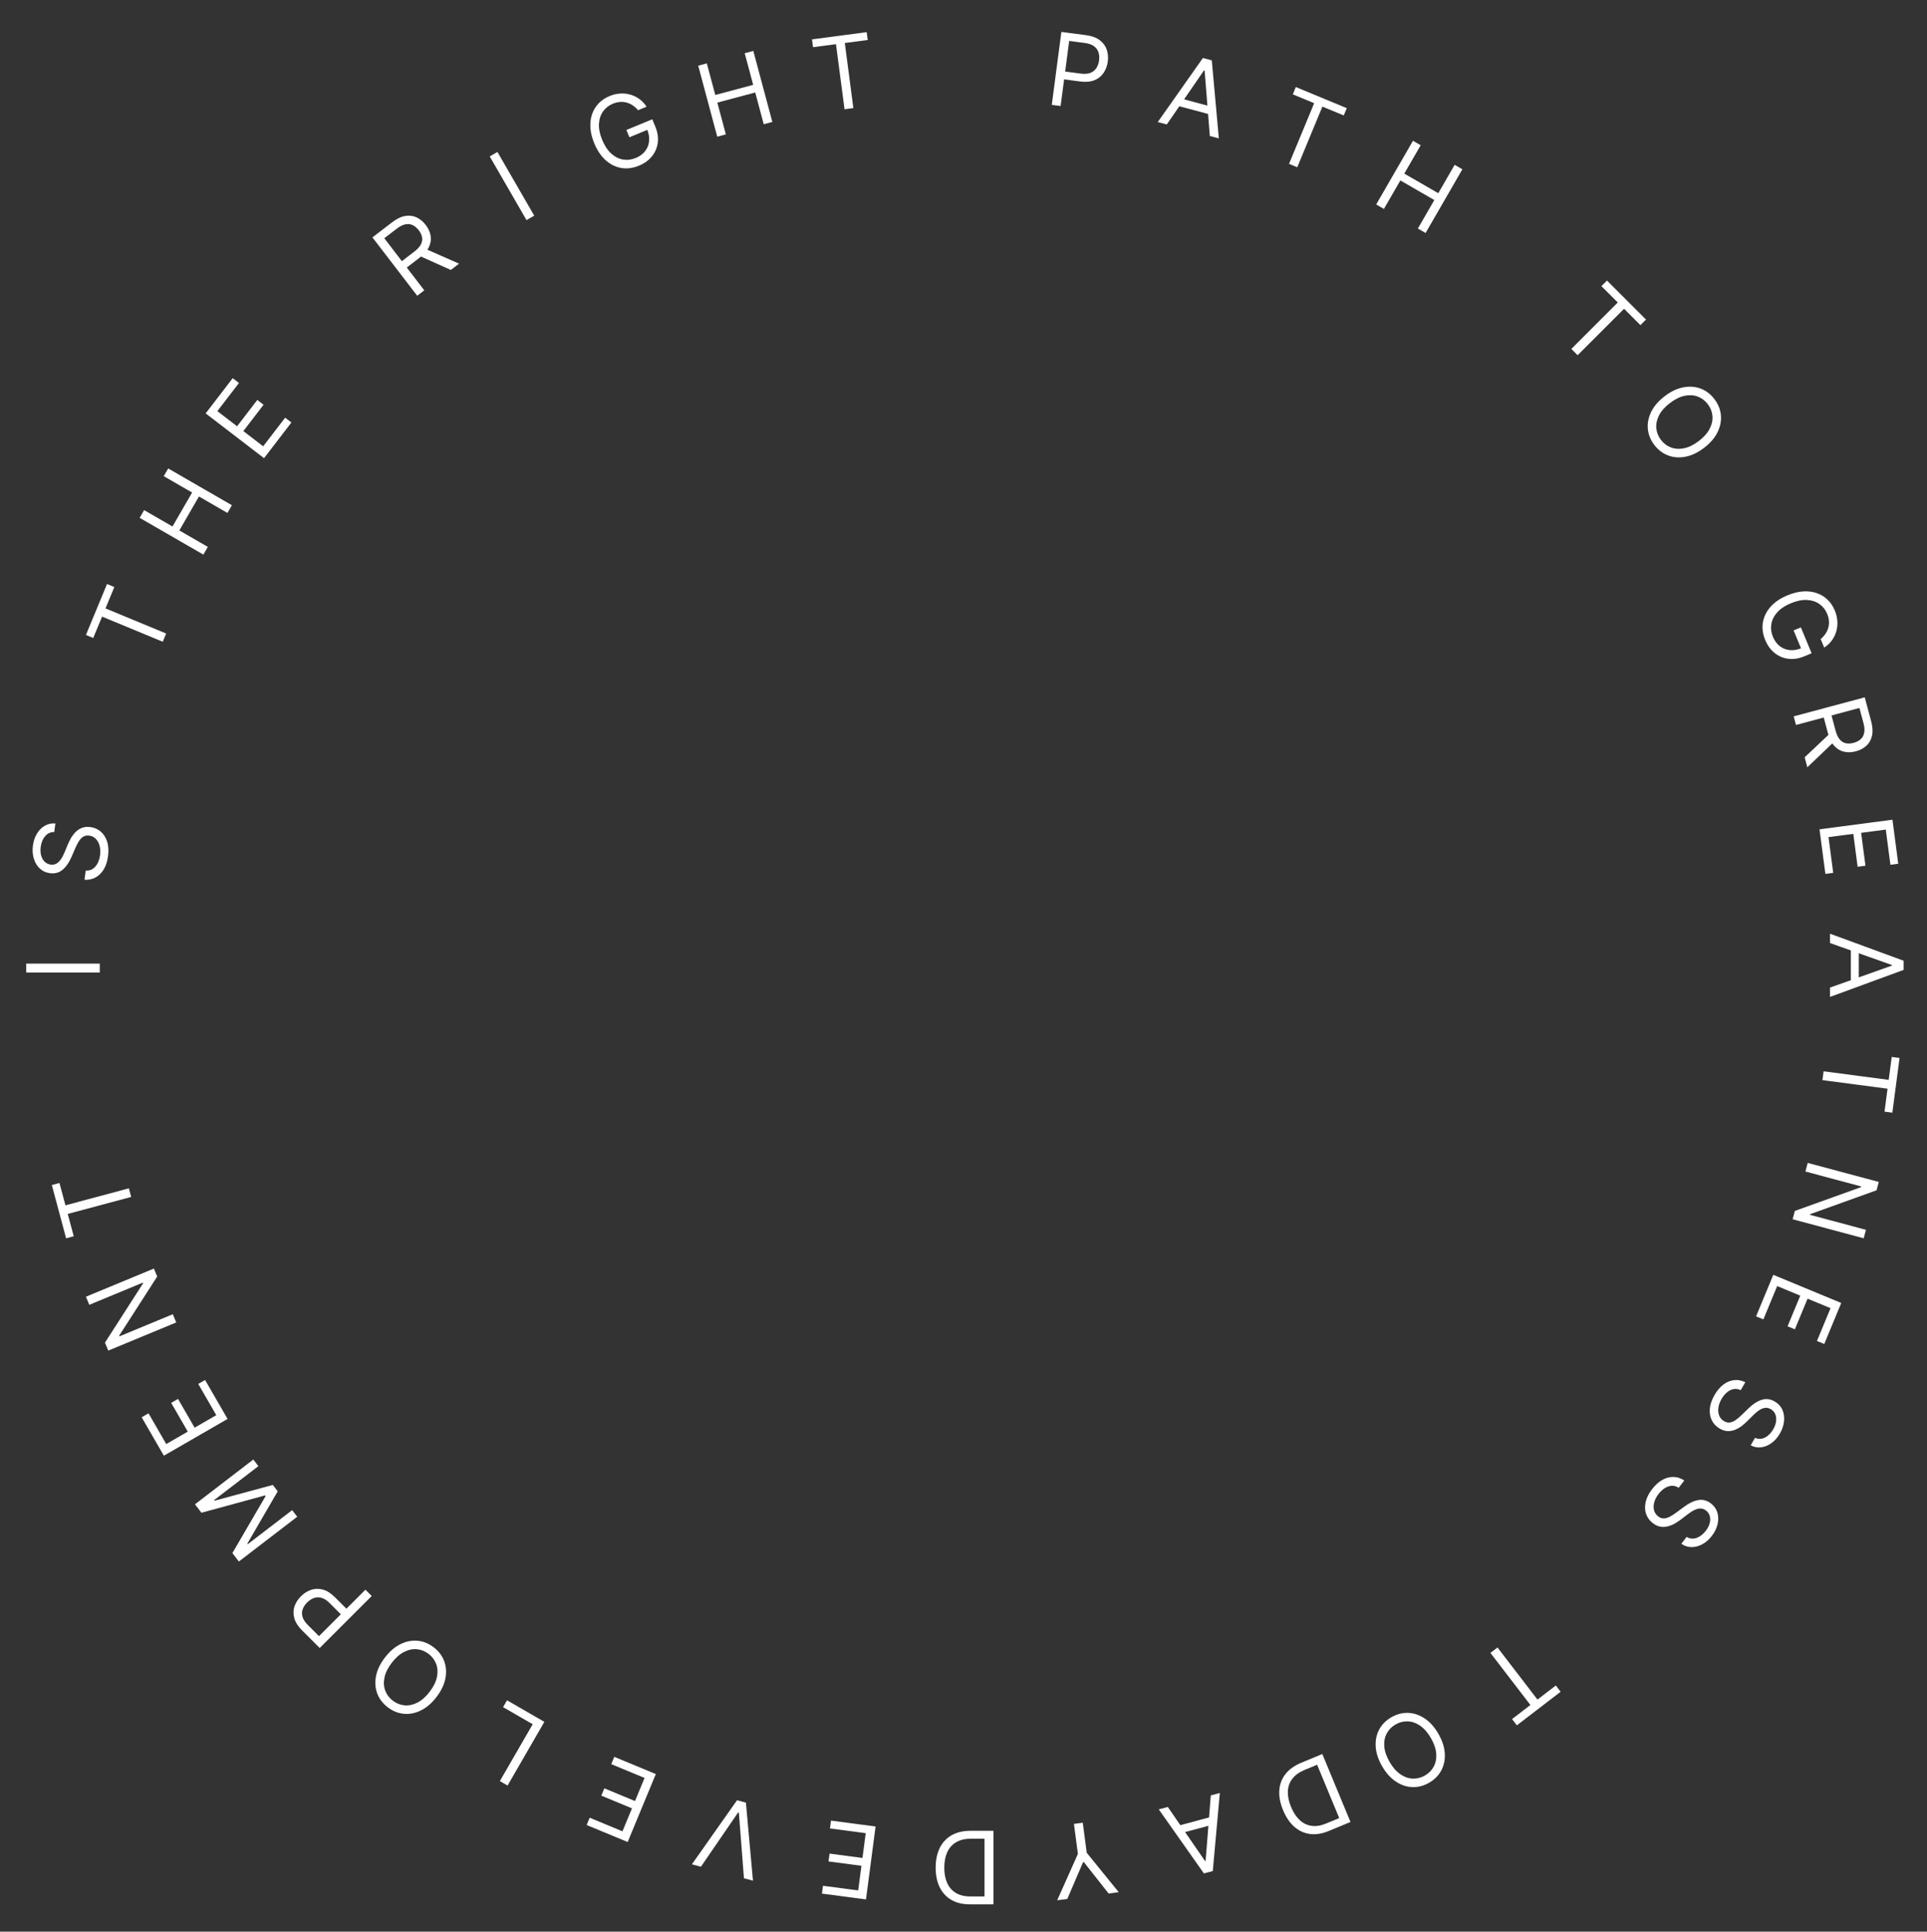 <svg width="381" height="382" viewBox="0 0 381 382" fill="none" xmlns="http://www.w3.org/2000/svg">
<rect x="0" y="0" width="381" height="382" fill="#333333" stroke="none"/>
<path d="M191.928 362.051H196.417V376.596H191.729C190.318 376.596 189.111 376.305 188.107 375.723C187.103 375.145 186.334 374.314 185.799 373.23C185.264 372.15 184.996 370.858 184.996 369.352C184.996 367.837 185.266 366.532 185.806 365.439C186.346 364.35 187.132 363.512 188.164 362.924C189.196 362.342 190.451 362.051 191.928 362.051ZM194.655 363.613H192.042C190.839 363.613 189.843 363.845 189.052 364.309C188.261 364.773 187.672 365.434 187.283 366.291C186.895 367.148 186.701 368.168 186.701 369.352C186.701 370.526 186.893 371.537 187.276 372.385C187.66 373.237 188.233 373.89 188.995 374.345C189.757 374.804 190.707 375.034 191.843 375.034H194.655V363.613Z" fill="white"/>
<path d="M173.118 361.202L171.219 375.623L162.516 374.477L162.72 372.928L169.677 373.844L170.319 368.971L163.812 368.115L164.016 366.566L170.523 367.422L171.168 362.521L164.098 361.591L164.302 360.042L173.118 361.202Z" fill="white"/>
<path d="M147.091 371.438L146.089 358.493L145.924 358.449L138.584 369.159L136.8 368.681L145.724 356.013L147.48 356.484L148.874 371.916L147.091 371.438Z" fill="white"/>
<path d="M129.668 350.833L124.102 364.271L115.992 360.912L116.59 359.468L123.072 362.153L124.953 357.613L118.89 355.101L119.488 353.658L125.551 356.169L127.443 351.602L120.855 348.873L121.453 347.43L129.668 350.833Z" fill="white"/>
<path d="M107.629 340.508L100.357 353.105L98.831 352.224L105.323 340.981L99.467 337.6L100.248 336.247L107.629 340.508Z" fill="white"/>
<path d="M76.109 327.785C77.043 326.568 78.07 325.685 79.189 325.136C80.309 324.587 81.436 324.365 82.572 324.473C83.707 324.58 84.767 325.011 85.751 325.766C86.735 326.521 87.426 327.433 87.823 328.502C88.221 329.571 88.299 330.717 88.058 331.941C87.817 333.165 87.23 334.385 86.296 335.602C85.362 336.819 84.335 337.703 83.216 338.252C82.096 338.801 80.968 339.022 79.833 338.915C78.698 338.808 77.638 338.377 76.654 337.621C75.67 336.866 74.979 335.954 74.582 334.885C74.184 333.817 74.106 332.67 74.347 331.447C74.588 330.223 75.175 329.002 76.109 327.785ZM77.461 328.823C76.694 329.822 76.214 330.794 76.021 331.738C75.824 332.679 75.874 333.543 76.17 334.332C76.463 335.117 76.958 335.778 77.657 336.314C78.356 336.85 79.124 337.159 79.962 337.242C80.797 337.321 81.645 337.145 82.507 336.714C83.365 336.28 84.177 335.564 84.944 334.565C85.711 333.565 86.192 332.595 86.389 331.654C86.582 330.71 86.533 329.846 86.24 329.06C85.944 328.272 85.447 327.61 84.748 327.073C84.049 326.537 83.283 326.23 82.448 326.15C81.61 326.068 80.762 326.244 79.904 326.678C79.042 327.109 78.228 327.824 77.461 328.823Z" fill="white"/>
<path d="M73.495 315.622L63.21 325.907L59.734 322.432C58.928 321.625 58.413 320.82 58.193 320.016C57.965 319.213 57.973 318.441 58.218 317.701C58.462 316.961 58.887 316.288 59.493 315.682C60.099 315.076 60.774 314.649 61.517 314.402C62.257 314.151 63.031 314.134 63.837 314.351C64.641 314.572 65.443 315.083 66.243 315.883L68.734 318.374L67.629 319.479L65.178 317.028C64.626 316.476 64.087 316.128 63.561 315.984C63.035 315.84 62.535 315.855 62.06 316.029C61.577 316.203 61.13 316.496 60.719 316.908C60.307 317.319 60.016 317.765 59.845 318.244C59.671 318.719 59.661 319.218 59.815 319.74C59.965 320.266 60.32 320.808 60.879 321.367L63.069 323.557L72.249 314.377L73.495 315.622Z" fill="white"/>
<path d="M47.228 308.801L45.948 307.133L52.518 295.861L52.414 295.726L39.826 299.154L38.546 297.487L50.086 288.632L51.089 289.939L42.322 296.667L42.408 296.779L53.943 293.658L54.911 294.92L48.911 305.254L48.997 305.366L57.765 298.639L58.768 299.946L47.228 308.801Z" fill="white"/>
<path d="M44.996 280.604L32.399 287.877L28.01 280.275L29.363 279.493L32.871 285.57L37.128 283.113L33.846 277.43L35.2 276.648L38.481 282.332L42.762 279.86L39.197 273.685L40.55 272.903L44.996 280.604Z" fill="white"/>
<path d="M16.991 256.435L30.429 250.868L31.082 252.443L23.564 264.136L23.618 264.268L34.169 259.897L34.843 261.524L21.405 267.091L20.753 265.516L28.286 253.786L28.232 253.654L17.654 258.036L16.991 256.435Z" fill="white"/>
<path d="M14.579 244.48L13.07 244.885L10.247 234.347L11.756 233.943L12.94 238.361L25.48 235.001L25.936 236.702L13.396 240.062L14.579 244.48Z" fill="white"/>
<path d="M5.179 190.566H19.724V192.327H5.179V190.566Z" fill="white"/>
<path d="M10.729 164.539C10.004 164.53 9.405 164.799 8.932 165.348C8.458 165.897 8.164 166.608 8.049 167.481C7.965 168.12 7.995 168.692 8.138 169.198C8.282 169.699 8.518 170.108 8.844 170.423C9.171 170.733 9.564 170.919 10.024 170.979C10.409 171.03 10.752 170.982 11.053 170.835C11.35 170.684 11.609 170.474 11.831 170.207C12.047 169.94 12.236 169.654 12.395 169.35C12.55 169.046 12.68 168.764 12.785 168.506L13.373 167.093C13.521 166.731 13.712 166.331 13.946 165.894C14.181 165.452 14.476 165.04 14.832 164.657C15.184 164.268 15.611 163.966 16.112 163.751C16.613 163.535 17.202 163.471 17.878 163.56C18.657 163.663 19.334 163.96 19.91 164.451C20.486 164.938 20.908 165.595 21.176 166.423C21.445 167.246 21.506 168.212 21.36 169.32C21.224 170.353 20.94 171.225 20.507 171.937C20.075 172.644 19.532 173.174 18.88 173.528C18.227 173.876 17.503 174.027 16.707 173.98L16.944 172.177C17.495 172.202 17.97 172.078 18.368 171.806C18.763 171.528 19.08 171.154 19.318 170.684C19.553 170.209 19.708 169.685 19.783 169.112C19.871 168.446 19.842 167.833 19.696 167.274C19.545 166.714 19.295 166.254 18.946 165.893C18.593 165.531 18.153 165.316 17.627 165.247C17.148 165.184 16.741 165.266 16.405 165.494C16.07 165.722 15.779 166.042 15.534 166.454C15.289 166.866 15.062 167.316 14.855 167.804L14.114 169.512C13.642 170.596 13.062 171.427 12.375 172.005C11.687 172.583 10.858 172.808 9.886 172.68C9.079 172.574 8.403 172.263 7.86 171.747C7.312 171.227 6.921 170.573 6.685 169.788C6.446 168.997 6.386 168.141 6.507 167.221C6.63 166.292 6.905 165.487 7.334 164.808C7.757 164.129 8.283 163.615 8.912 163.268C9.541 162.916 10.22 162.777 10.951 162.849L10.729 164.539Z" fill="white"/>
<path d="M18.433 126.168L16.989 125.57L21.164 115.491L22.608 116.089L20.857 120.315L32.852 125.283L32.178 126.91L20.183 121.942L18.433 126.168Z" fill="white"/>
<path d="M40.212 109.681L27.616 102.408L28.496 100.882L34.106 104.121L37.984 97.404L32.374 94.166L33.255 92.64L45.852 99.913L44.971 101.439L39.337 98.186L35.459 104.902L41.093 108.155L40.212 109.681Z" fill="white"/>
<path d="M52.204 90.607L40.665 81.753L46.008 74.788L47.248 75.74L42.976 81.306L46.876 84.298L50.871 79.092L52.11 80.043L48.115 85.25L52.037 88.259L56.378 82.602L57.617 83.553L52.204 90.607Z" fill="white"/>
<path d="M82.489 58.486L73.634 46.947L77.533 43.955C78.435 43.263 79.293 42.849 80.108 42.713C80.92 42.574 81.669 42.664 82.356 42.984C83.044 43.304 83.648 43.804 84.17 44.484C84.692 45.164 85.015 45.873 85.141 46.613C85.266 47.352 85.157 48.092 84.813 48.834C84.466 49.572 83.846 50.283 82.951 50.969L79.796 53.391L78.828 52.128L81.938 49.742C82.554 49.269 82.981 48.798 83.218 48.33C83.459 47.858 83.537 47.393 83.453 46.932C83.369 46.465 83.15 46.001 82.795 45.539C82.441 45.077 82.044 44.739 81.606 44.526C81.168 44.313 80.688 44.259 80.164 44.362C79.638 44.461 79.063 44.75 78.439 45.229L75.983 47.114L83.886 57.414L82.489 58.486ZM83.943 49.135L90.76 52.139L89.138 53.385L82.365 50.345L83.943 49.135Z" fill="white"/>
<path d="M98.353 30.052L105.626 42.649L104.1 43.529L96.828 30.933L98.353 30.052Z" fill="white"/>
<path d="M126.162 21.796C125.835 21.413 125.481 21.096 125.1 20.844C124.721 20.586 124.318 20.399 123.891 20.284C123.469 20.167 123.027 20.127 122.565 20.164C122.104 20.202 121.631 20.321 121.145 20.522C120.349 20.852 119.71 21.357 119.229 22.038C118.747 22.72 118.48 23.54 118.427 24.5C118.373 25.46 118.588 26.522 119.07 27.685C119.552 28.849 120.153 29.75 120.874 30.39C121.595 31.029 122.373 31.416 123.208 31.552C124.043 31.688 124.877 31.584 125.708 31.239C126.478 30.921 127.088 30.476 127.538 29.905C127.991 29.328 128.256 28.669 128.334 27.93C128.415 27.184 128.285 26.4 127.944 25.578L128.486 25.476L124.444 27.15L123.846 25.707L128.965 23.587L129.562 25.03C130.021 26.137 130.183 27.197 130.05 28.211C129.92 29.223 129.536 30.125 128.896 30.918C128.258 31.705 127.406 32.32 126.338 32.762C125.148 33.255 123.987 33.408 122.854 33.221C121.725 33.033 120.696 32.526 119.765 31.702C118.839 30.877 118.082 29.755 117.495 28.338C117.054 27.275 116.801 26.26 116.734 25.294C116.669 24.321 116.775 23.426 117.052 22.61C117.328 21.793 117.759 21.076 118.344 20.46C118.93 19.843 119.653 19.357 120.515 19C121.223 18.706 121.928 18.54 122.63 18.5C123.333 18.455 124.006 18.527 124.649 18.717C125.294 18.901 125.89 19.195 126.436 19.599C126.981 19.998 127.45 20.499 127.842 21.1L126.162 21.796Z" fill="white"/>
<path d="M141.813 27.035L138.048 12.985L139.75 12.529L141.426 18.785L148.917 16.778L147.241 10.521L148.942 10.066L152.707 24.116L151.006 24.571L149.322 18.287L141.83 20.295L143.514 26.579L141.813 27.035Z" fill="white"/>
<path d="M160.751 9.331L160.547 7.782L171.362 6.358L171.566 7.907L167.032 8.504L168.726 21.376L166.98 21.606L165.285 8.734L160.751 9.331Z" fill="white"/>
<path d="M207.955 20.735L209.853 6.314L214.726 6.955C215.857 7.104 216.755 7.43 217.42 7.933C218.09 8.432 218.553 9.05 218.809 9.785C219.066 10.521 219.138 11.314 219.026 12.164C218.914 13.013 218.639 13.763 218.2 14.412C217.766 15.061 217.163 15.545 216.39 15.864C215.618 16.178 214.671 16.261 213.549 16.113L210.056 15.653L210.26 14.104L213.697 14.557C214.471 14.659 215.111 14.607 215.616 14.401C216.12 14.195 216.508 13.878 216.779 13.451C217.056 13.019 217.232 12.515 217.308 11.937C217.384 11.36 217.344 10.829 217.188 10.346C217.037 9.862 216.741 9.461 216.301 9.14C215.861 8.815 215.25 8.6 214.466 8.497L211.396 8.093L209.701 20.965L207.955 20.735Z" fill="white"/>
<path d="M230.695 24.612L228.911 24.134L237.835 11.466L239.591 11.937L240.985 27.369L239.202 26.891L238.172 13.939L238.062 13.909L230.695 24.612ZM232.824 19.3L240.014 21.226L239.609 22.736L232.42 20.809L232.824 19.3Z" fill="white"/>
<path d="M255.608 18.658L256.205 17.214L266.284 21.389L265.686 22.832L261.461 21.082L256.492 33.077L254.865 32.403L259.833 20.408L255.608 18.658Z" fill="white"/>
<path d="M272.095 40.437L279.367 27.841L280.893 28.721L277.654 34.331L284.371 38.209L287.609 32.599L289.135 33.48L281.862 46.077L280.337 45.196L283.589 39.562L276.873 35.684L273.62 41.318L272.095 40.437Z" fill="white"/>
<path d="M316.625 56.587L317.73 55.482L325.444 63.196L324.339 64.301L321.105 61.066L311.924 70.247L310.679 69.001L319.859 59.821L316.625 56.587Z" fill="white"/>
<path d="M336.937 88.553C335.72 89.487 334.499 90.075 333.276 90.315C332.052 90.556 330.906 90.478 329.837 90.08C328.768 89.683 327.856 88.992 327.101 88.008C326.346 87.024 325.914 85.964 325.807 84.829C325.7 83.694 325.921 82.566 326.47 81.447C327.02 80.327 327.903 79.3 329.12 78.366C330.337 77.432 331.557 76.845 332.781 76.604C334.005 76.363 335.151 76.442 336.22 76.839C337.289 77.236 338.201 77.927 338.956 78.911C339.711 79.895 340.142 80.955 340.25 82.09C340.357 83.226 340.136 84.353 339.586 85.473C339.037 86.593 338.154 87.62 336.937 88.553ZM335.899 87.201C336.898 86.434 337.614 85.62 338.044 84.758C338.478 83.9 338.654 83.052 338.572 82.214C338.493 81.38 338.185 80.613 337.649 79.914C337.113 79.216 336.45 78.718 335.662 78.422C334.877 78.129 334.012 78.08 333.068 78.273C332.127 78.47 331.157 78.952 330.158 79.718C329.158 80.485 328.442 81.297 328.008 82.155C327.577 83.017 327.401 83.865 327.481 84.7C327.563 85.538 327.872 86.306 328.408 87.005C328.944 87.704 329.605 88.199 330.39 88.492C331.179 88.788 332.043 88.838 332.985 88.641C333.928 88.448 334.9 87.968 335.899 87.201Z" fill="white"/>
<path d="M359.98 126.387C360.362 126.06 360.679 125.706 360.931 125.324C361.189 124.946 361.376 124.543 361.491 124.116C361.608 123.693 361.648 123.251 361.611 122.79C361.574 122.329 361.454 121.856 361.253 121.37C360.923 120.574 360.418 119.935 359.737 119.454C359.056 118.972 358.235 118.705 357.275 118.652C356.315 118.598 355.253 118.812 354.09 119.294C352.926 119.776 352.025 120.378 351.385 121.099C350.746 121.82 350.359 122.598 350.223 123.433C350.087 124.268 350.191 125.101 350.536 125.933C350.854 126.702 351.299 127.313 351.87 127.763C352.447 128.216 353.106 128.481 353.845 128.559C354.591 128.64 355.375 128.51 356.197 128.169L356.299 128.711L354.625 124.669L356.068 124.071L358.188 129.189L356.745 129.787C355.638 130.246 354.578 130.408 353.564 130.275C352.552 130.145 351.65 129.761 350.857 129.121C350.07 128.483 349.455 127.63 349.013 126.563C348.52 125.373 348.367 124.212 348.554 123.079C348.742 121.95 349.249 120.92 350.073 119.99C350.898 119.063 352.02 118.307 353.437 117.72C354.5 117.279 355.515 117.026 356.481 116.958C357.454 116.894 358.349 117 359.165 117.277C359.982 117.553 360.699 117.984 361.315 118.569C361.932 119.154 362.419 119.878 362.775 120.74C363.069 121.448 363.235 122.153 363.275 122.854C363.32 123.558 363.248 124.231 363.058 124.874C362.874 125.519 362.58 126.115 362.176 126.661C361.777 127.206 361.276 127.675 360.675 128.067L359.98 126.387Z" fill="white"/>
<path d="M354.641 141.667L368.691 137.902L369.963 142.65C370.257 143.747 370.311 144.699 370.125 145.503C369.943 146.307 369.573 146.965 369.014 147.478C368.455 147.99 367.762 148.357 366.934 148.579C366.106 148.801 365.327 148.828 364.596 148.661C363.865 148.494 363.223 148.11 362.67 147.508C362.121 146.906 361.701 146.06 361.409 144.971L360.379 141.13L361.916 140.718L362.931 144.505C363.132 145.255 363.403 145.829 363.745 146.228C364.089 146.631 364.489 146.881 364.947 146.979C365.41 147.08 365.923 147.056 366.486 146.905C367.048 146.754 367.512 146.517 367.876 146.194C368.241 145.871 368.475 145.448 368.58 144.925C368.69 144.4 368.643 143.759 368.439 142.999L367.638 140.008L355.097 143.368L354.641 141.667ZM362.725 146.589L357.34 151.738L356.81 149.762L362.21 144.668L362.725 146.589Z" fill="white"/>
<path d="M359.748 164.004L374.169 162.105L375.315 170.809L373.766 171.013L372.85 164.056L367.977 164.697L368.833 171.203L367.284 171.407L366.428 164.901L361.527 165.546L362.458 172.616L360.908 172.82L359.748 164.004Z" fill="white"/>
<path d="M361.826 186.495V184.648L376.371 189.989V191.808L361.826 197.148V195.302L374.07 190.955V190.842L361.826 186.495ZM367.508 187.177V194.62H365.945V187.177H367.508Z" fill="white"/>
<path d="M374.025 209.018L375.574 209.222L374.15 220.038L372.601 219.834L373.198 215.299L360.326 213.604L360.556 211.858L373.428 213.553L374.025 209.018Z" fill="white"/>
<path d="M368.481 244.88L354.432 241.116L354.873 239.469L367.955 234.769L367.992 234.632L356.961 231.676L357.417 229.975L371.467 233.739L371.025 235.386L357.908 240.106L357.871 240.243L368.93 243.206L368.481 244.88Z" fill="white"/>
<path d="M350.608 252.107L364.046 257.673L360.687 265.784L359.243 265.186L361.928 258.703L357.388 256.822L354.876 262.885L353.433 262.287L355.944 256.224L351.377 254.332L348.649 260.92L347.205 260.322L350.608 252.107Z" fill="white"/>
<path d="M346.99 284.348C347.656 284.634 348.313 284.614 348.96 284.288C349.608 283.962 350.152 283.417 350.592 282.655C350.914 282.097 351.105 281.557 351.166 281.034C351.225 280.516 351.164 280.049 350.983 279.633C350.8 279.221 350.508 278.899 350.106 278.667C349.769 278.473 349.434 278.386 349.1 278.406C348.767 278.433 348.448 278.527 348.141 278.689C347.839 278.853 347.555 279.045 347.292 279.265C347.033 279.487 346.805 279.697 346.608 279.895L345.525 280.976C345.25 281.254 344.92 281.55 344.536 281.865C344.15 282.183 343.719 282.451 343.244 282.669C342.77 282.893 342.26 283.008 341.715 283.016C341.169 283.023 340.601 282.857 340.011 282.516C339.33 282.123 338.818 281.589 338.474 280.915C338.129 280.246 337.99 279.477 338.059 278.609C338.126 277.745 338.439 276.83 338.997 275.862C339.518 274.96 340.115 274.263 340.787 273.771C341.457 273.283 342.161 273 342.9 272.924C343.636 272.851 344.363 272.989 345.08 273.338L344.171 274.912C343.671 274.679 343.186 274.612 342.713 274.71C342.242 274.816 341.806 275.04 341.406 275.383C341.008 275.732 340.664 276.157 340.375 276.657C340.039 277.24 339.831 277.817 339.752 278.389C339.678 278.964 339.732 279.485 339.916 279.952C340.105 280.421 340.428 280.789 340.888 281.054C341.306 281.295 341.714 281.375 342.111 281.293C342.508 281.211 342.899 281.026 343.283 280.739C343.668 280.453 344.049 280.124 344.428 279.752L345.765 278.457C346.617 277.637 347.47 277.091 348.327 276.82C349.183 276.549 350.035 276.658 350.884 277.148C351.589 277.555 352.094 278.101 352.399 278.786C352.706 279.476 352.817 280.23 352.734 281.046C352.653 281.868 352.381 282.681 351.917 283.485C351.448 284.297 350.886 284.935 350.23 285.398C349.578 285.864 348.896 286.137 348.182 286.217C347.467 286.301 346.785 286.17 346.138 285.824L346.99 284.348Z" fill="white"/>
<path d="M333.469 303.939C334.092 304.31 334.746 304.376 335.43 304.137C336.115 303.898 336.725 303.429 337.261 302.731C337.653 302.22 337.914 301.709 338.042 301.199C338.168 300.693 338.169 300.222 338.044 299.786C337.916 299.354 337.668 298.996 337.3 298.714C336.992 298.478 336.671 298.348 336.337 298.324C336.003 298.307 335.674 298.359 335.349 298.479C335.028 298.603 334.722 298.756 334.432 298.939C334.146 299.126 333.892 299.304 333.672 299.475L332.457 300.405C332.148 300.645 331.782 300.896 331.361 301.157C330.936 301.422 330.474 301.632 329.974 301.785C329.475 301.946 328.955 301.994 328.413 301.93C327.871 301.867 327.33 301.627 326.789 301.212C326.165 300.734 325.727 300.138 325.474 299.425C325.219 298.715 325.182 297.935 325.364 297.084C325.543 296.236 325.972 295.369 326.652 294.483C327.287 293.656 327.969 293.043 328.7 292.643C329.428 292.247 330.163 292.059 330.905 292.079C331.644 292.103 332.347 292.335 333.013 292.774L331.906 294.217C331.441 293.92 330.968 293.79 330.487 293.826C330.006 293.869 329.545 294.035 329.103 294.322C328.662 294.617 328.266 294.993 327.915 295.451C327.505 295.985 327.224 296.53 327.071 297.087C326.922 297.647 326.908 298.171 327.03 298.658C327.155 299.148 327.428 299.554 327.849 299.877C328.232 300.171 328.626 300.303 329.031 300.274C329.435 300.244 329.847 300.112 330.265 299.878C330.684 299.644 331.105 299.367 331.529 299.048L333.024 297.94C333.975 297.237 334.893 296.807 335.777 296.65C336.661 296.493 337.492 296.713 338.27 297.31C338.916 297.805 339.345 298.412 339.558 299.131C339.772 299.856 339.784 300.617 339.595 301.415C339.408 302.22 339.031 302.991 338.466 303.727C337.896 304.471 337.255 305.03 336.544 305.403C335.837 305.78 335.125 305.962 334.408 305.948C333.687 305.938 333.028 305.719 332.432 305.291L333.469 303.939Z" fill="white"/>
<path d="M307.612 333.318L308.563 334.557L299.908 341.198L298.957 339.959L302.586 337.174L294.682 326.874L296.079 325.802L303.983 336.102L307.612 333.318Z" fill="white"/>
<path d="M273.267 349.283C272.5 347.955 272.077 346.668 271.998 345.423C271.919 344.179 272.147 343.053 272.68 342.045C273.214 341.037 274.018 340.223 275.092 339.603C276.166 338.982 277.273 338.693 278.413 338.735C279.552 338.777 280.641 339.143 281.68 339.834C282.718 340.525 283.621 341.534 284.388 342.863C285.155 344.191 285.578 345.478 285.657 346.723C285.736 347.968 285.509 349.094 284.975 350.102C284.442 351.109 283.638 351.923 282.563 352.544C281.489 353.164 280.382 353.453 279.243 353.411C278.103 353.369 277.014 353.003 275.976 352.312C274.937 351.622 274.034 350.612 273.267 349.283ZM274.744 348.431C275.373 349.522 276.087 350.337 276.885 350.877C277.679 351.419 278.497 351.704 279.339 351.732C280.177 351.762 280.977 351.557 281.74 351.117C282.502 350.676 283.082 350.085 283.479 349.342C283.871 348.601 284.033 347.75 283.965 346.789C283.893 345.831 283.541 344.806 282.912 343.715C282.282 342.624 281.57 341.808 280.776 341.266C279.978 340.726 279.16 340.441 278.322 340.411C277.481 340.383 276.678 340.589 275.916 341.03C275.153 341.47 274.575 342.06 274.183 342.801C273.786 343.544 273.624 344.395 273.696 345.353C273.765 346.314 274.114 347.34 274.744 348.431Z" fill="white"/>
<path d="M257.299 348.589L261.446 346.871L267.012 360.31L262.681 362.103C261.378 362.643 260.151 362.836 259.001 362.682C257.852 362.533 256.823 362.06 255.914 361.263C255.007 360.47 254.265 359.378 253.689 357.987C253.109 356.587 252.859 355.279 252.939 354.062C253.021 352.849 253.426 351.774 254.155 350.837C254.886 349.904 255.934 349.154 257.299 348.589ZM260.416 348.989L258.002 349.989C256.891 350.449 256.059 351.045 255.506 351.776C254.953 352.508 254.661 353.344 254.63 354.284C254.599 355.224 254.81 356.241 255.263 357.335C255.713 358.42 256.277 359.28 256.955 359.917C257.636 360.557 258.415 360.942 259.294 361.07C260.174 361.202 261.139 361.051 262.188 360.616L264.787 359.54L260.416 348.989Z" fill="white"/>
<path d="M239.398 355.056L241.181 354.578L239.787 370.011L238.031 370.481L229.107 357.814L230.891 357.336L238.259 368.038L238.368 368.009L239.398 355.056ZM240.21 360.721L233.02 362.648L232.616 361.138L239.805 359.212L240.21 360.721Z" fill="white"/>
<path d="M221.191 374.193L219.191 374.457L214.305 368.252L214.136 368.274L211.023 375.532L209.023 375.795L213.118 366.631L212.335 360.688L214.082 360.458L214.864 366.401L221.191 374.193Z" fill="white"/>
</svg>
